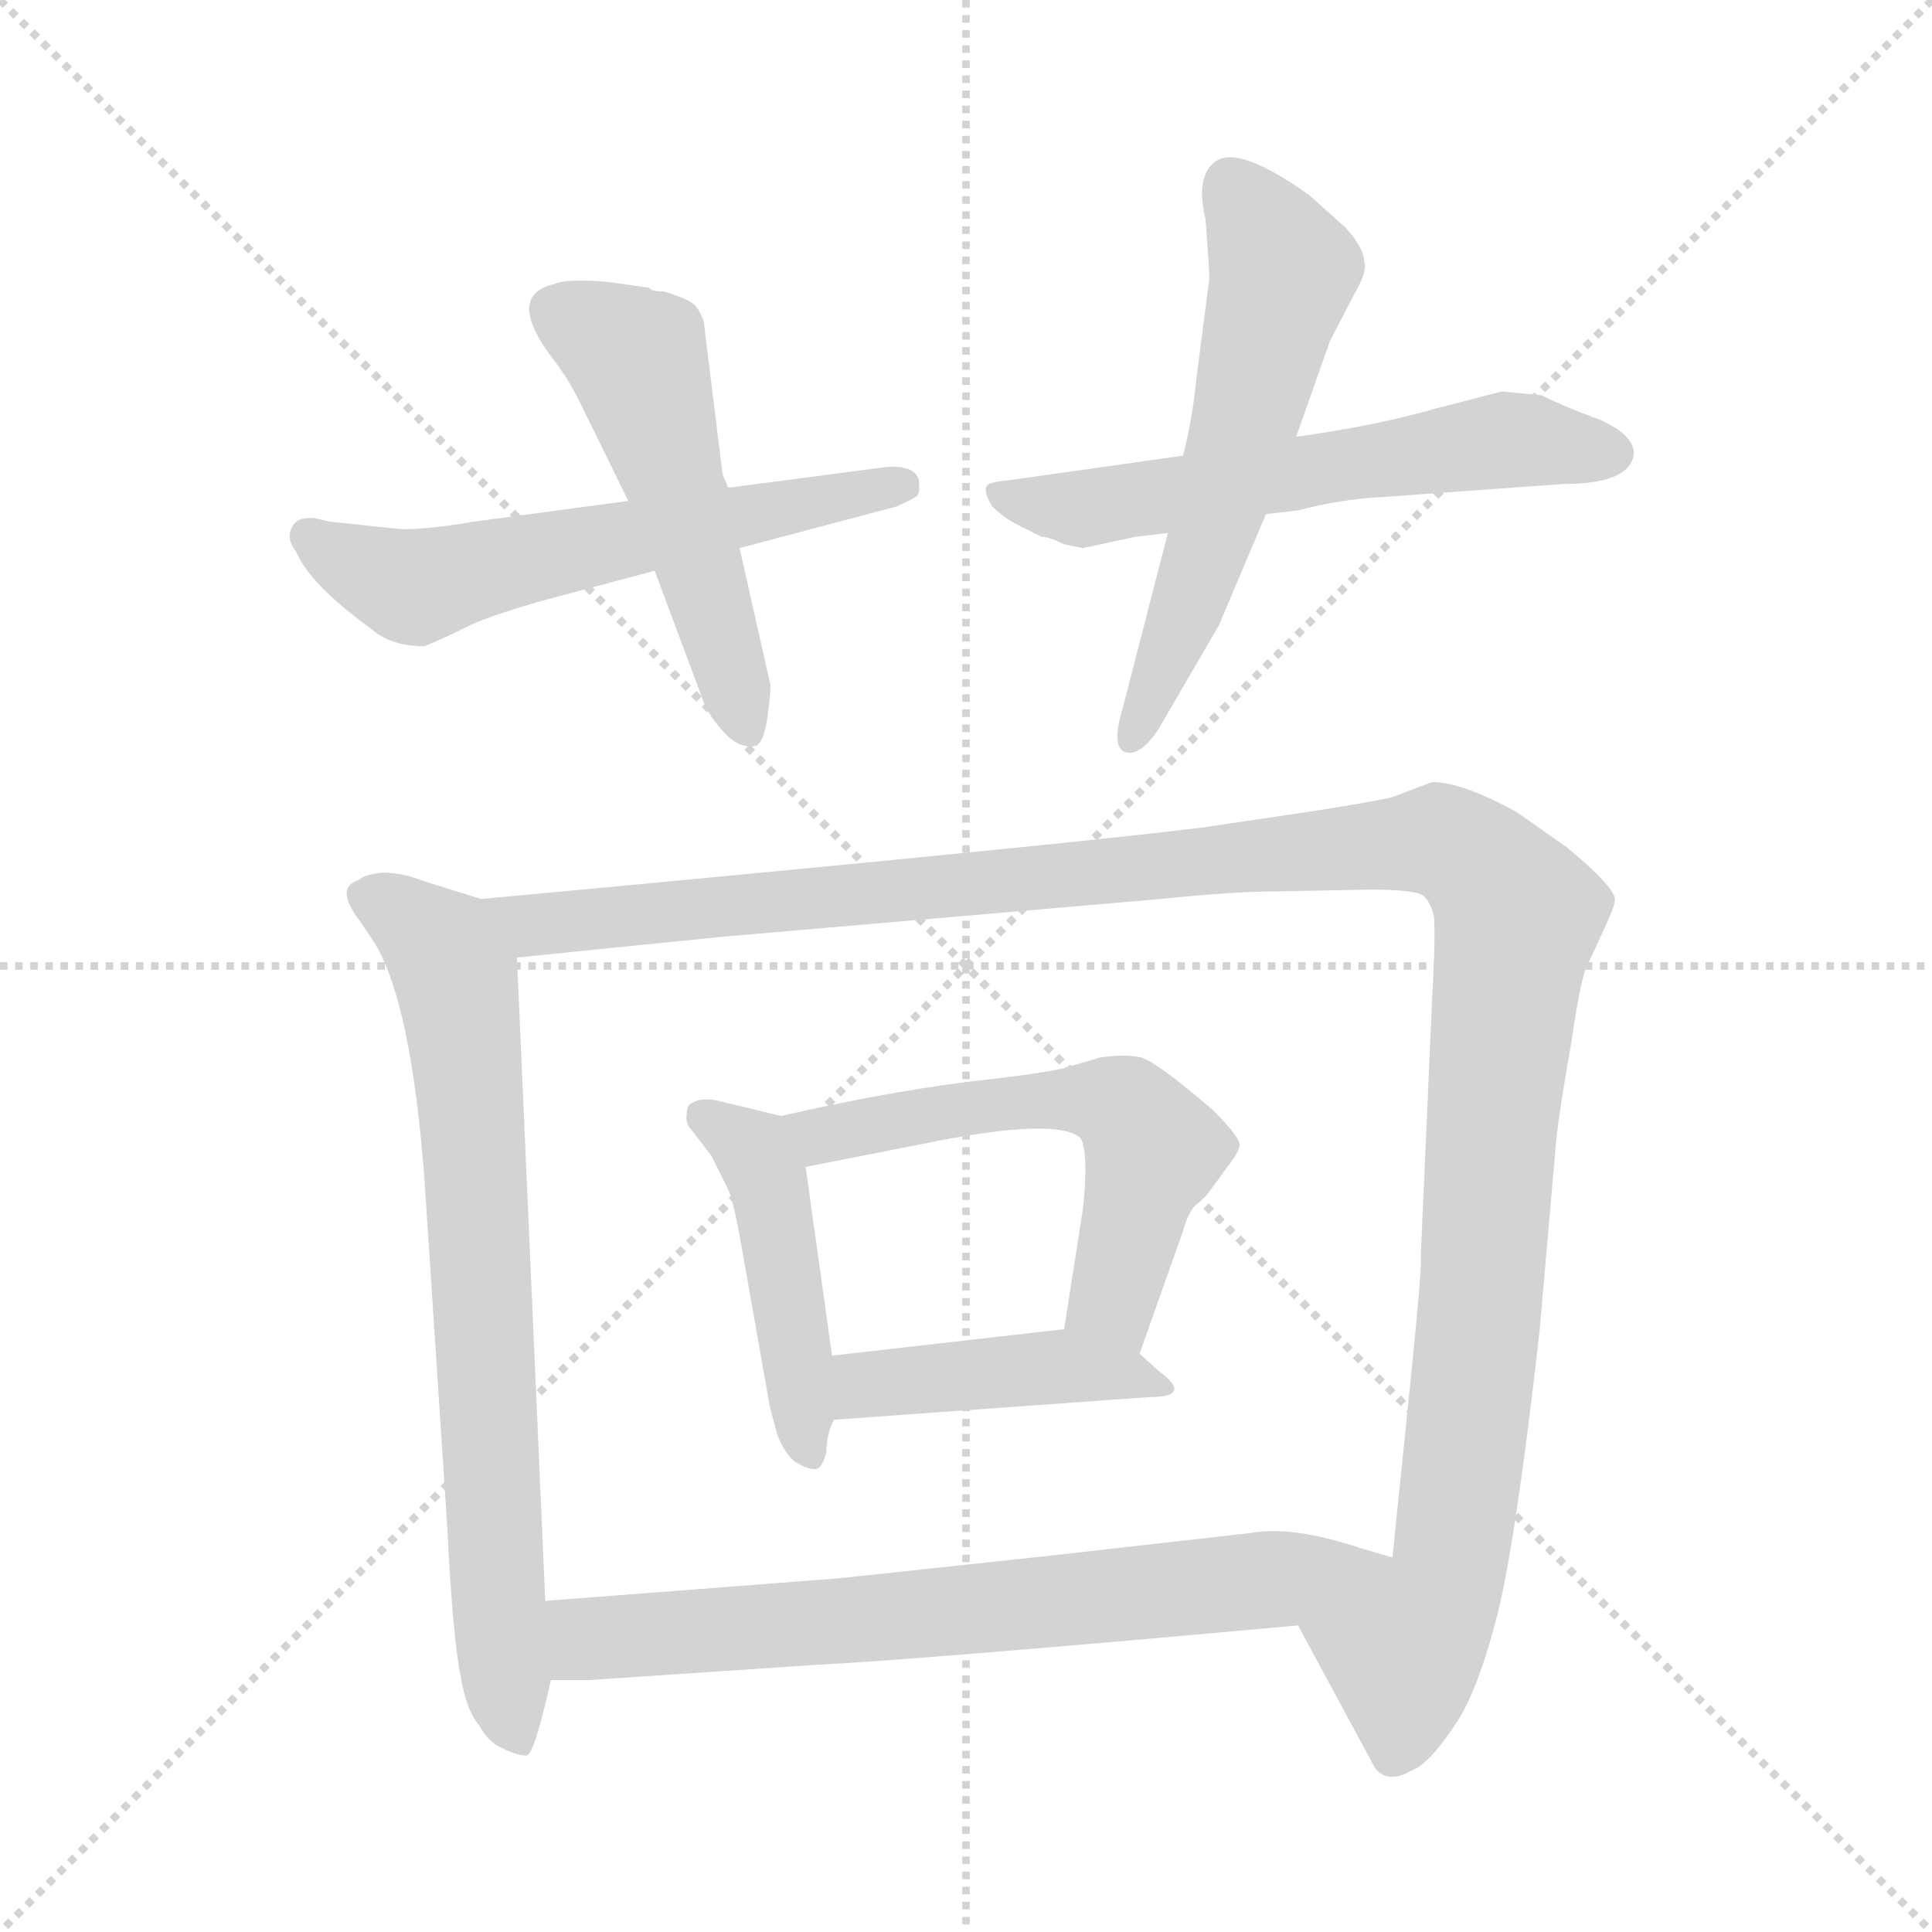 <svg xmlns="http://www.w3.org/2000/svg" version="1.1" viewBox="0 0 1024 1024">
  <g stroke="lightgray" stroke-dasharray="1,1" stroke-width="1" transform="scale(4, 4)">
    <line x1="0" y1="0" x2="256" y2="256" />
    <line x1="256" y1="0" x2="0" y2="256" />
    <line x1="128" y1="0" x2="128" y2="256" />
    <line x1="0" y1="128" x2="256" y2="128" />
  </g>
  <g transform="scale(1.0, -1.0) translate(0.0, -822.50)">
    <style type="text/css">
      
        @keyframes keyframes0 {
          from {
            stroke: blue;
            stroke-dashoffset: 582;
            stroke-width: 128;
          }
          65% {
            animation-timing-function: step-end;
            stroke: blue;
            stroke-dashoffset: 0;
            stroke-width: 128;
          }
          to {
            stroke: black;
            stroke-width: 1024;
          }
        }
        #make-me-a-hanzi-animation-0 {
          animation: keyframes0 0.724s both;
          animation-delay: 0s;
          animation-timing-function: linear;
        }
      
        @keyframes keyframes1 {
          from {
            stroke: blue;
            stroke-dashoffset: 511;
            stroke-width: 128;
          }
          62% {
            animation-timing-function: step-end;
            stroke: blue;
            stroke-dashoffset: 0;
            stroke-width: 128;
          }
          to {
            stroke: black;
            stroke-width: 1024;
          }
        }
        #make-me-a-hanzi-animation-1 {
          animation: keyframes1 0.666s both;
          animation-delay: 0.724s;
          animation-timing-function: linear;
        }
      
        @keyframes keyframes2 {
          from {
            stroke: blue;
            stroke-dashoffset: 585;
            stroke-width: 128;
          }
          66% {
            animation-timing-function: step-end;
            stroke: blue;
            stroke-dashoffset: 0;
            stroke-width: 128;
          }
          to {
            stroke: black;
            stroke-width: 1024;
          }
        }
        #make-me-a-hanzi-animation-2 {
          animation: keyframes2 0.726s both;
          animation-delay: 1.389s;
          animation-timing-function: linear;
        }
      
        @keyframes keyframes3 {
          from {
            stroke: blue;
            stroke-dashoffset: 573;
            stroke-width: 128;
          }
          65% {
            animation-timing-function: step-end;
            stroke: blue;
            stroke-dashoffset: 0;
            stroke-width: 128;
          }
          to {
            stroke: black;
            stroke-width: 1024;
          }
        }
        #make-me-a-hanzi-animation-3 {
          animation: keyframes3 0.716s both;
          animation-delay: 2.116s;
          animation-timing-function: linear;
        }
      
        @keyframes keyframes4 {
          from {
            stroke: blue;
            stroke-dashoffset: 727;
            stroke-width: 128;
          }
          70% {
            animation-timing-function: step-end;
            stroke: blue;
            stroke-dashoffset: 0;
            stroke-width: 128;
          }
          to {
            stroke: black;
            stroke-width: 1024;
          }
        }
        #make-me-a-hanzi-animation-4 {
          animation: keyframes4 0.842s both;
          animation-delay: 2.832s;
          animation-timing-function: linear;
        }
      
        @keyframes keyframes5 {
          from {
            stroke: blue;
            stroke-dashoffset: 1269;
            stroke-width: 128;
          }
          81% {
            animation-timing-function: step-end;
            stroke: blue;
            stroke-dashoffset: 0;
            stroke-width: 128;
          }
          to {
            stroke: black;
            stroke-width: 1024;
          }
        }
        #make-me-a-hanzi-animation-5 {
          animation: keyframes5 1.283s both;
          animation-delay: 3.674s;
          animation-timing-function: linear;
        }
      
        @keyframes keyframes6 {
          from {
            stroke: blue;
            stroke-dashoffset: 450;
            stroke-width: 128;
          }
          59% {
            animation-timing-function: step-end;
            stroke: blue;
            stroke-dashoffset: 0;
            stroke-width: 128;
          }
          to {
            stroke: black;
            stroke-width: 1024;
          }
        }
        #make-me-a-hanzi-animation-6 {
          animation: keyframes6 0.616s both;
          animation-delay: 4.956s;
          animation-timing-function: linear;
        }
      
        @keyframes keyframes7 {
          from {
            stroke: blue;
            stroke-dashoffset: 562;
            stroke-width: 128;
          }
          65% {
            animation-timing-function: step-end;
            stroke: blue;
            stroke-dashoffset: 0;
            stroke-width: 128;
          }
          to {
            stroke: black;
            stroke-width: 1024;
          }
        }
        #make-me-a-hanzi-animation-7 {
          animation: keyframes7 0.707s both;
          animation-delay: 5.572s;
          animation-timing-function: linear;
        }
      
        @keyframes keyframes8 {
          from {
            stroke: blue;
            stroke-dashoffset: 414;
            stroke-width: 128;
          }
          57% {
            animation-timing-function: step-end;
            stroke: blue;
            stroke-dashoffset: 0;
            stroke-width: 128;
          }
          to {
            stroke: black;
            stroke-width: 1024;
          }
        }
        #make-me-a-hanzi-animation-8 {
          animation: keyframes8 0.587s both;
          animation-delay: 6.28s;
          animation-timing-function: linear;
        }
      
        @keyframes keyframes9 {
          from {
            stroke: blue;
            stroke-dashoffset: 691;
            stroke-width: 128;
          }
          69% {
            animation-timing-function: step-end;
            stroke: blue;
            stroke-dashoffset: 0;
            stroke-width: 128;
          }
          to {
            stroke: black;
            stroke-width: 1024;
          }
        }
        #make-me-a-hanzi-animation-9 {
          animation: keyframes9 0.812s both;
          animation-delay: 6.867s;
          animation-timing-function: linear;
        }
      
    </style>
    
      <path d="M 333 557 L 251 546 Q 228 542 213 542 L 175 546 L 166 548 Q 159 548 157 546 Q 150 539 157 530 Q 164 513 197 489 Q 207 480 225 480 Q 237 485 247 490 Q 256 495 287 504 L 347 520 L 392 532 L 475 554 Q 482 557 485 559 Q 488 560 487 568 Q 485 576 470 575 L 386 564 L 333 557 Z" fill="lightgray" />
    
      <path d="M 352 668 Q 345 668 344 670 L 323 673 Q 301 675 294 672 Q 267 666 294 631 Q 301 622 307 610 L 333 557 L 347 520 L 372 453 Q 375 443 386 432 Q 393 426 400 427 Q 405 428 407 444 Q 409 459 408 461 L 392 532 L 386 564 L 383 571 L 373 652 Q 371 658 368 661 Q 365 664 352 668 Z" fill="lightgray" />
    
      <path d="M 627 581 L 535 568 Q 524 567 523 565 Q 521 562 526 554 Q 532 548 540 544 L 552 538 Q 556 538 564 534 L 574 532 L 602 538 L 619 540 L 671 550 L 688 552 Q 711 558 732 559 L 829 566 Q 864 566 866 582 Q 866 592 848 600 Q 829 607 817 613 L 796 615 L 761 606 Q 730 597 687 591 L 627 581 Z" fill="lightgray" />
    
      <path d="M 641 675 L 634 621 Q 632 600 627 581 L 619 540 L 595 447 Q 589 427 596 424 Q 604 421 614 436 L 646 491 L 671 550 L 687 591 L 705 642 L 718 667 Q 725 679 723 684 Q 723 691 713 702 L 694 719 Q 659 744 646 738 Q 633 731 639 706 Q 641 679 641 675 Z" fill="lightgray" />
    
      <path d="M 255 346 L 223 356 Q 213 360 203 360 Q 193 359 190 356 Q 177 352 191 334 L 199 322 Q 218 290 225 197 L 237 14 Q 240 -46 244 -65 Q 247 -84 254 -92 Q 259 -101 266 -104 Q 274 -108 279 -108 Q 283 -108 292 -68 L 289 -26 L 274 315 C 273 340 273 340 255 346 Z" fill="lightgray" />
    
      <path d="M 688 -39 L 729 -115 Q 736 -123 748 -116 Q 757 -113 771 -92 Q 783 -75 794 -32 Q 804 10 816 117 L 825 220 Q 827 237 833 271 Q 838 305 841 310 L 852 334 Q 856 343 856 346 Q 855 353 831 373 L 804 392 Q 775 408 759 408 L 738 400 Q 725 397 692 392 L 638 384 Q 567 375 255 346 C 225 343 244 312 274 315 L 383 326 L 615 346 Q 654 350 675 350 L 726 351 Q 749 351 754 348 Q 758 345 760 337 Q 761 328 759 292 L 753 156 Q 754 151 745 65 L 738 -3 C 735 -33 674 -13 688 -39 Z" fill="lightgray" />
    
      <path d="M 414 231 L 381 239 Q 372 241 367 238 Q 364 237 364 232 Q 363 227 367 223 L 377 210 L 386 192 Q 389 185 393 162 L 408 77 L 412 62 Q 416 52 421 48 Q 429 43 433 44 Q 436 45 438 53 Q 438 62 442 70 L 441 104 L 427 204 C 424 229 424 229 414 231 Z" fill="lightgray" />
    
      <path d="M 604 105 L 627 170 Q 630 181 635 185 Q 639 188 641 191 L 652 206 Q 656 211 657 215 Q 658 219 643 234 Q 614 259 605 262 Q 596 264 583 262 L 566 257 Q 557 254 512 249 Q 466 243 414 231 C 385 224 398 198 427 204 L 488 216 Q 561 231 573 219 Q 577 210 574 182 L 564 118 C 559 88 594 77 604 105 Z" fill="lightgray" />
    
      <path d="M 442 70 L 609 82 Q 633 82 614 96 L 604 105 C 587 121 587 121 564 118 L 441 104 C 411 101 412 68 442 70 Z" fill="lightgray" />
    
      <path d="M 292 -68 L 312 -68 L 431 -60 Q 490 -57 688 -39 C 718 -36 767 -11 738 -3 L 721 2 Q 685 14 663 10 L 557 -2 L 445 -14 L 289 -26 C 259 -28 262 -68 292 -68 Z" fill="lightgray" />
    
    
      <clipPath id="make-me-a-hanzi-clip-0">
        <path d="M 333 557 L 251 546 Q 228 542 213 542 L 175 546 L 166 548 Q 159 548 157 546 Q 150 539 157 530 Q 164 513 197 489 Q 207 480 225 480 Q 237 485 247 490 Q 256 495 287 504 L 347 520 L 392 532 L 475 554 Q 482 557 485 559 Q 488 560 487 568 Q 485 576 470 575 L 386 564 L 333 557 Z" />
      </clipPath>
      <path clip-path="url(#make-me-a-hanzi-clip-0)" d="M 163 538 L 218 512 L 478 565" fill="none" id="make-me-a-hanzi-animation-0" stroke-dasharray="454 908" stroke-linecap="round" />
    
      <clipPath id="make-me-a-hanzi-clip-1">
        <path d="M 352 668 Q 345 668 344 670 L 323 673 Q 301 675 294 672 Q 267 666 294 631 Q 301 622 307 610 L 333 557 L 347 520 L 372 453 Q 375 443 386 432 Q 393 426 400 427 Q 405 428 407 444 Q 409 459 408 461 L 392 532 L 386 564 L 383 571 L 373 652 Q 371 658 368 661 Q 365 664 352 668 Z" />
      </clipPath>
      <path clip-path="url(#make-me-a-hanzi-clip-1)" d="M 294 658 L 334 636 L 340 627 L 395 436" fill="none" id="make-me-a-hanzi-animation-1" stroke-dasharray="383 766" stroke-linecap="round" />
    
      <clipPath id="make-me-a-hanzi-clip-2">
        <path d="M 627 581 L 535 568 Q 524 567 523 565 Q 521 562 526 554 Q 532 548 540 544 L 552 538 Q 556 538 564 534 L 574 532 L 602 538 L 619 540 L 671 550 L 688 552 Q 711 558 732 559 L 829 566 Q 864 566 866 582 Q 866 592 848 600 Q 829 607 817 613 L 796 615 L 761 606 Q 730 597 687 591 L 627 581 Z" />
      </clipPath>
      <path clip-path="url(#make-me-a-hanzi-clip-2)" d="M 530 561 L 573 553 L 799 590 L 855 582" fill="none" id="make-me-a-hanzi-animation-2" stroke-dasharray="457 914" stroke-linecap="round" />
    
      <clipPath id="make-me-a-hanzi-clip-3">
        <path d="M 641 675 L 634 621 Q 632 600 627 581 L 619 540 L 595 447 Q 589 427 596 424 Q 604 421 614 436 L 646 491 L 671 550 L 687 591 L 705 642 L 718 667 Q 725 679 723 684 Q 723 691 713 702 L 694 719 Q 659 744 646 738 Q 633 731 639 706 Q 641 679 641 675 Z" />
      </clipPath>
      <path clip-path="url(#make-me-a-hanzi-clip-3)" d="M 652 726 L 680 679 L 643 541 L 599 430" fill="none" id="make-me-a-hanzi-animation-3" stroke-dasharray="445 890" stroke-linecap="round" />
    
      <clipPath id="make-me-a-hanzi-clip-4">
        <path d="M 255 346 L 223 356 Q 213 360 203 360 Q 193 359 190 356 Q 177 352 191 334 L 199 322 Q 218 290 225 197 L 237 14 Q 240 -46 244 -65 Q 247 -84 254 -92 Q 259 -101 266 -104 Q 274 -108 279 -108 Q 283 -108 292 -68 L 289 -26 L 274 315 C 273 340 273 340 255 346 Z" />
      </clipPath>
      <path clip-path="url(#make-me-a-hanzi-clip-4)" d="M 195 345 L 231 324 L 242 304 L 253 198 L 261 4 L 274 -101" fill="none" id="make-me-a-hanzi-animation-4" stroke-dasharray="599 1198" stroke-linecap="round" />
    
      <clipPath id="make-me-a-hanzi-clip-5">
        <path d="M 688 -39 L 729 -115 Q 736 -123 748 -116 Q 757 -113 771 -92 Q 783 -75 794 -32 Q 804 10 816 117 L 825 220 Q 827 237 833 271 Q 838 305 841 310 L 852 334 Q 856 343 856 346 Q 855 353 831 373 L 804 392 Q 775 408 759 408 L 738 400 Q 725 397 692 392 L 638 384 Q 567 375 255 346 C 225 343 244 312 274 315 L 383 326 L 615 346 Q 654 350 675 350 L 726 351 Q 749 351 754 348 Q 758 345 760 337 Q 761 328 759 292 L 753 156 Q 754 151 745 65 L 738 -3 C 735 -33 674 -13 688 -39 Z" />
      </clipPath>
      <path clip-path="url(#make-me-a-hanzi-clip-5)" d="M 267 346 L 283 332 L 706 373 L 763 377 L 781 368 L 804 334 L 773 24 L 764 -21 L 744 -53 L 739 -106" fill="none" id="make-me-a-hanzi-animation-5" stroke-dasharray="1141 2282" stroke-linecap="round" />
    
      <clipPath id="make-me-a-hanzi-clip-6">
        <path d="M 414 231 L 381 239 Q 372 241 367 238 Q 364 237 364 232 Q 363 227 367 223 L 377 210 L 386 192 Q 389 185 393 162 L 408 77 L 412 62 Q 416 52 421 48 Q 429 43 433 44 Q 436 45 438 53 Q 438 62 442 70 L 441 104 L 427 204 C 424 229 424 229 414 231 Z" />
      </clipPath>
      <path clip-path="url(#make-me-a-hanzi-clip-6)" d="M 375 231 L 405 202 L 429 52" fill="none" id="make-me-a-hanzi-animation-6" stroke-dasharray="322 644" stroke-linecap="round" />
    
      <clipPath id="make-me-a-hanzi-clip-7">
        <path d="M 604 105 L 627 170 Q 630 181 635 185 Q 639 188 641 191 L 652 206 Q 656 211 657 215 Q 658 219 643 234 Q 614 259 605 262 Q 596 264 583 262 L 566 257 Q 557 254 512 249 Q 466 243 414 231 C 385 224 398 198 427 204 L 488 216 Q 561 231 573 219 Q 577 210 574 182 L 564 118 C 559 88 594 77 604 105 Z" />
      </clipPath>
      <path clip-path="url(#make-me-a-hanzi-clip-7)" d="M 423 227 L 447 222 L 556 240 L 596 235 L 612 214 L 591 132 L 600 114" fill="none" id="make-me-a-hanzi-animation-7" stroke-dasharray="434 868" stroke-linecap="round" />
    
      <clipPath id="make-me-a-hanzi-clip-8">
        <path d="M 442 70 L 609 82 Q 633 82 614 96 L 604 105 C 587 121 587 121 564 118 L 441 104 C 411 101 412 68 442 70 Z" />
      </clipPath>
      <path clip-path="url(#make-me-a-hanzi-clip-8)" d="M 449 76 L 464 89 L 528 96 L 602 92" fill="none" id="make-me-a-hanzi-animation-8" stroke-dasharray="286 572" stroke-linecap="round" />
    
      <clipPath id="make-me-a-hanzi-clip-9">
        <path d="M 292 -68 L 312 -68 L 431 -60 Q 490 -57 688 -39 C 718 -36 767 -11 738 -3 L 721 2 Q 685 14 663 10 L 557 -2 L 445 -14 L 289 -26 C 259 -28 262 -68 292 -68 Z" />
      </clipPath>
      <path clip-path="url(#make-me-a-hanzi-clip-9)" d="M 297 -61 L 312 -46 L 573 -26 L 724 -5" fill="none" id="make-me-a-hanzi-animation-9" stroke-dasharray="563 1126" stroke-linecap="round" />
    
  </g>
</svg>